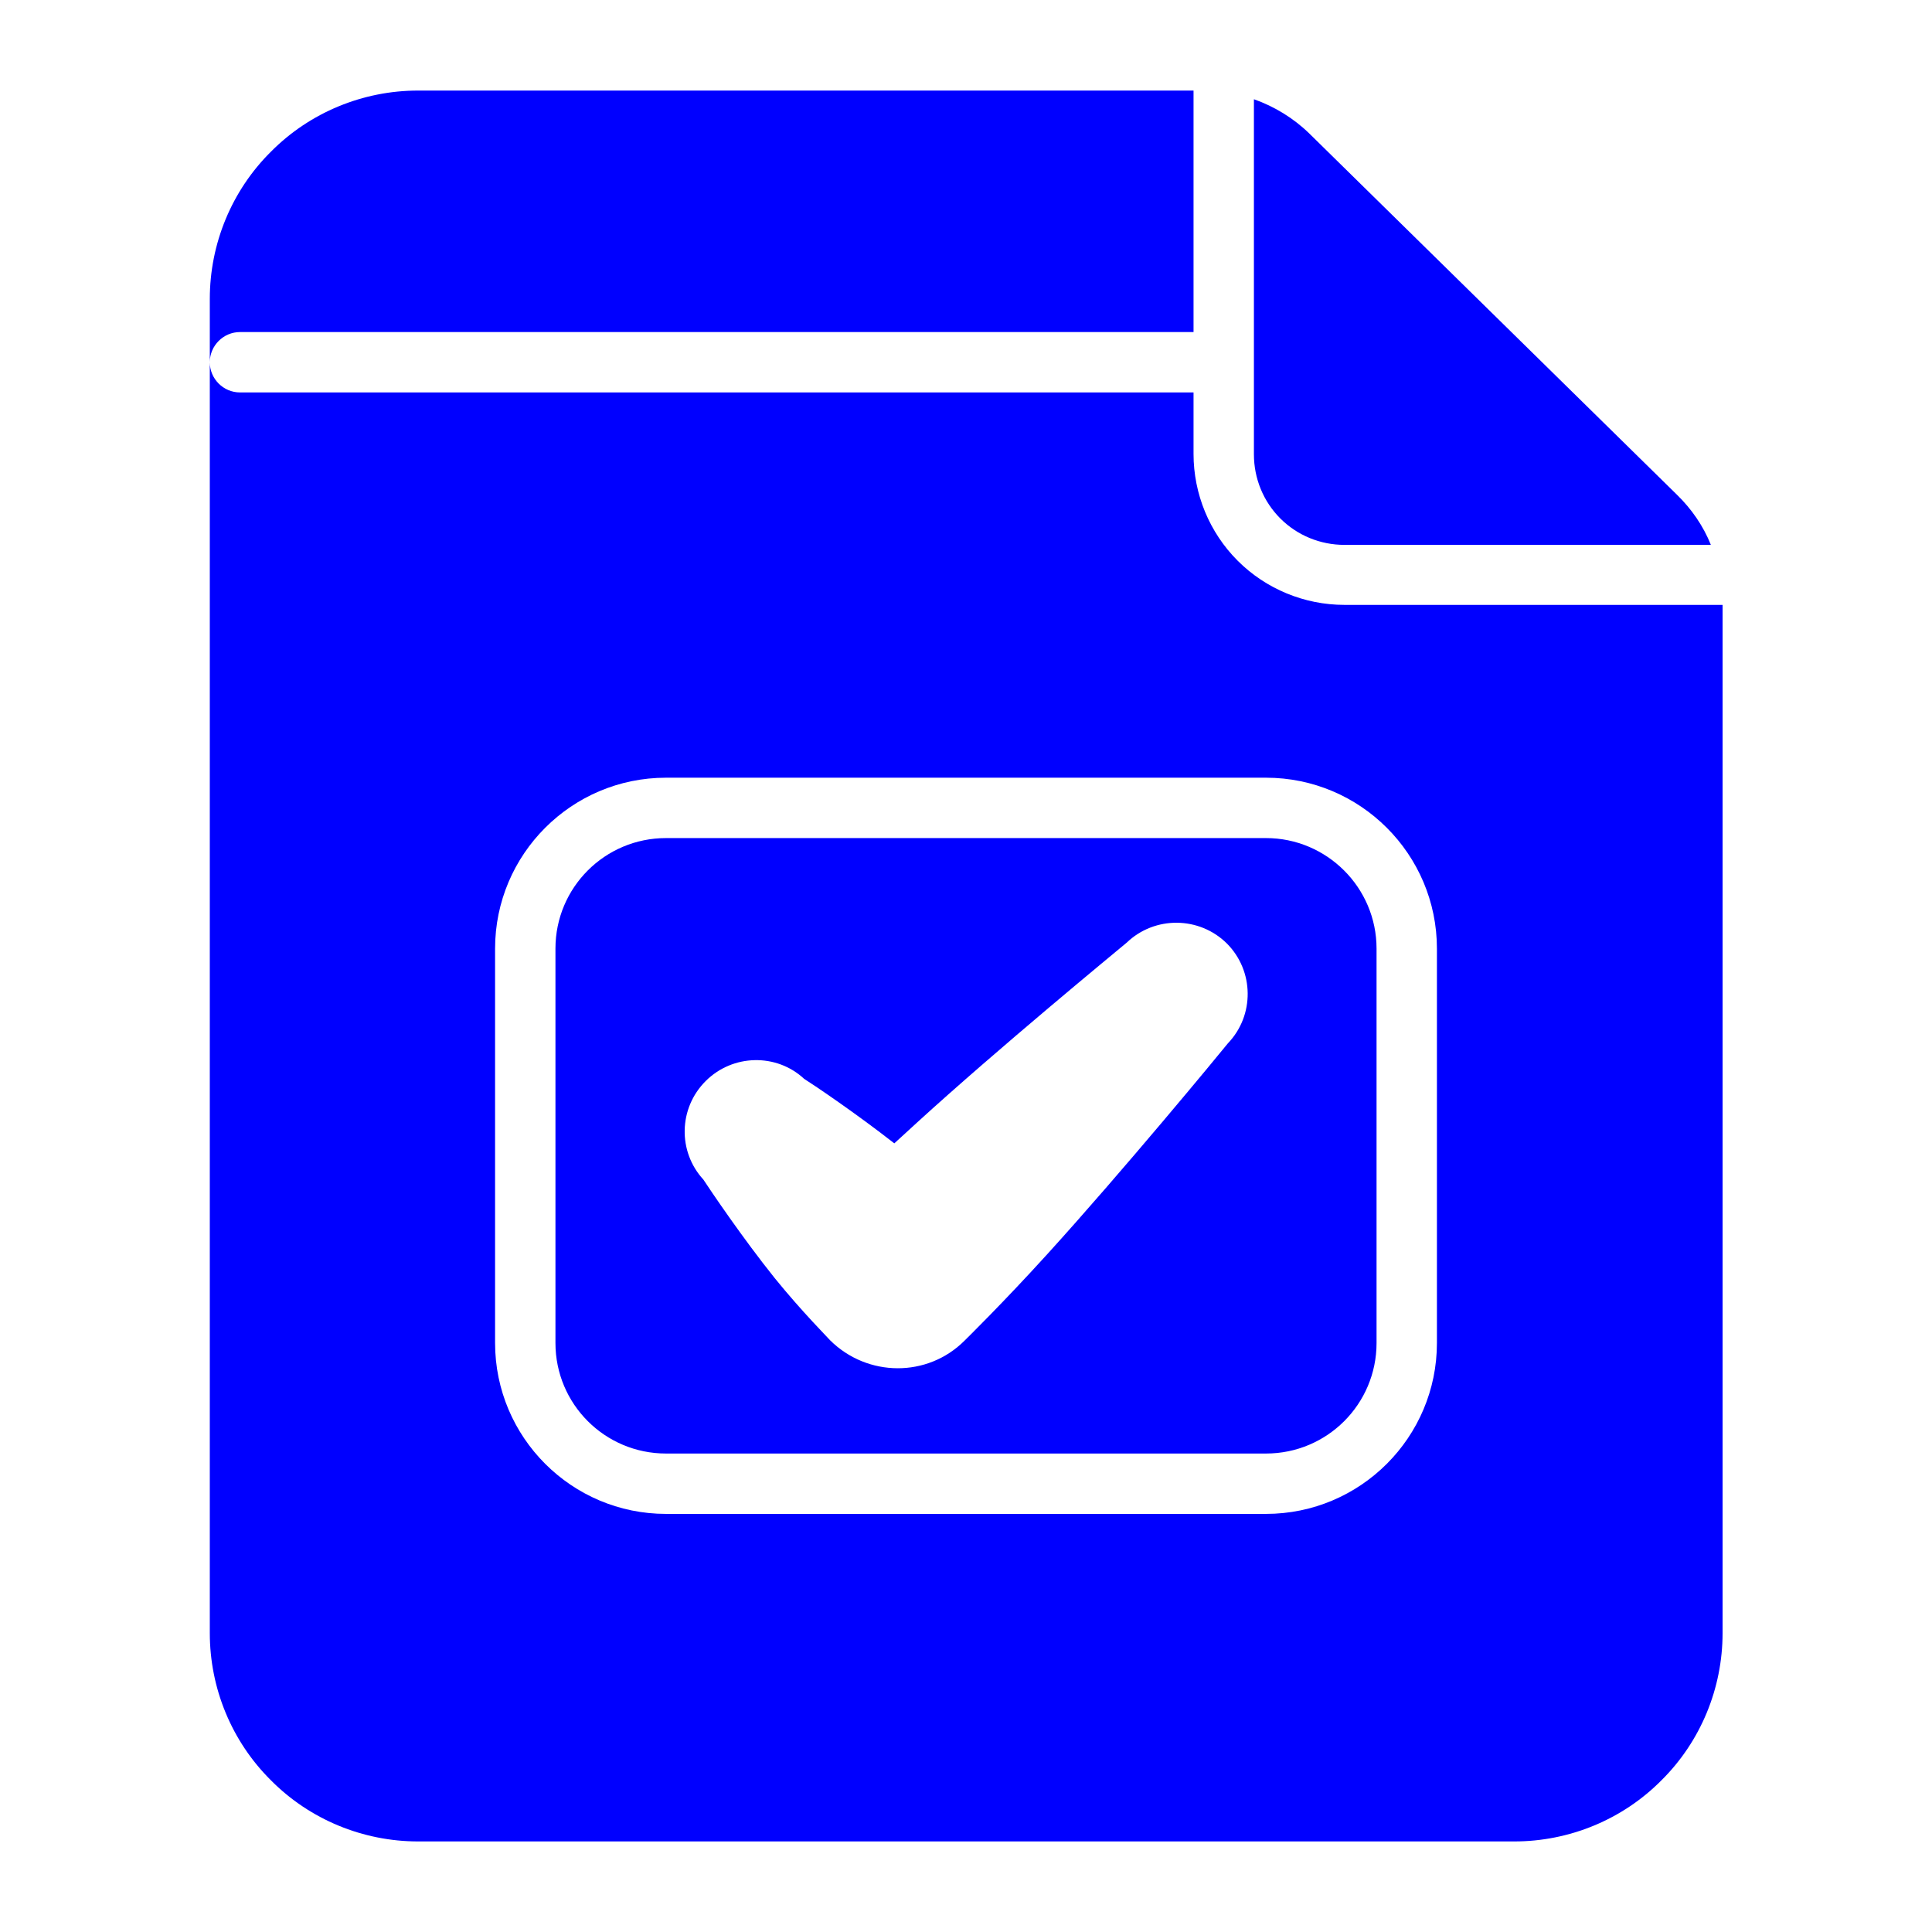 <?xml version="1.0" encoding="utf-8"?>
<!-- Generator: Adobe Illustrator 24.1.0, SVG Export Plug-In . SVG Version: 6.00 Build 0)  -->
<!DOCTYPE svg PUBLIC "-//W3C//DTD SVG 1.1//EN" "http://www.w3.org/Graphics/SVG/1.1/DTD/svg11.dtd">
<svg version="1.1" id="Layer_1" xmlns="http://www.w3.org/2000/svg" xmlns:xlink="http://www.w3.org/1999/xlink" x="0px" y="0px"
	 width="512px" height="512px" viewBox="0 0 512 512" style="enable-background:new 0 0 512 512;" xml:space="preserve">
<path style="fill-rule:evenodd;clip-rule:evenodd;fill:#0000FF;" d="M55.6,96v336.8c0,14.6,5.8,28.7,16.2,39c10.3,10.4,24.4,16.2,39,16.2h290.5c14.6,0,28.7-5.8,39-16.2
	c10.4-10.3,16.2-24.4,16.2-39V160.3H356.3c-10.6,0-20.8-4.2-28.3-11.7s-11.7-17.7-11.7-28.3V104H63.6C59.2,104,55.6,100.4,55.6,96z
	 M380.8,251.4c0-25-20.3-45.3-45.3-45.3h-159c-25,0-45.3,20.3-45.3,45.3v104.5c0,25,20.3,45.3,45.3,45.3h159
	c25,0,45.3-20.3,45.3-45.3V251.4z M364.8,251.4v104.5c0,16.2-13.1,29.3-29.3,29.3h-159c-16.2,0-29.3-13.1-29.3-29.3V251.4
	c0-16.2,13.1-29.3,29.3-29.3h159C351.6,222.1,364.8,235.2,364.8,251.4L364.8,251.4z M298.6,249.8c-3.1,2.6-33.9,27.9-55.7,47.8
	c-2.1,1.9-4,3.7-5.9,5.4c-10.1-7.9-21.2-15.4-23.9-17.1c-7.3-6.8-18.9-6.6-26.1,0.6c-7.2,7.2-7.4,18.7-0.6,26.1
	c1.9,2.9,10.4,15.5,18.9,26.1c7.2,8.9,14.4,16.1,14.7,16.5c9.9,9.8,25.8,9.9,35.6,0.1c0.4-0.4,10.3-10.1,22-23
	c19.9-21.9,45.3-52.7,47.8-55.8c7.1-7.4,7-19.2-0.3-26.5C317.8,242.8,306,242.7,298.6,249.8L298.6,249.8z M332.3,26.3v94.1
	c0,6.4,2.5,12.5,7,17c4.5,4.5,10.6,7,17,7h97.1c-2-5-5.1-9.5-9-13.3L347,35.4C342.8,31.3,337.7,28.2,332.3,26.3L332.3,26.3z
	 M316.3,24H110.8c-14.6,0-28.7,5.8-39,16.2c-10.4,10.3-16.2,24.4-16.2,39V96c0-4.4,3.6-8,8-8h252.7V24z"/>
</svg>
